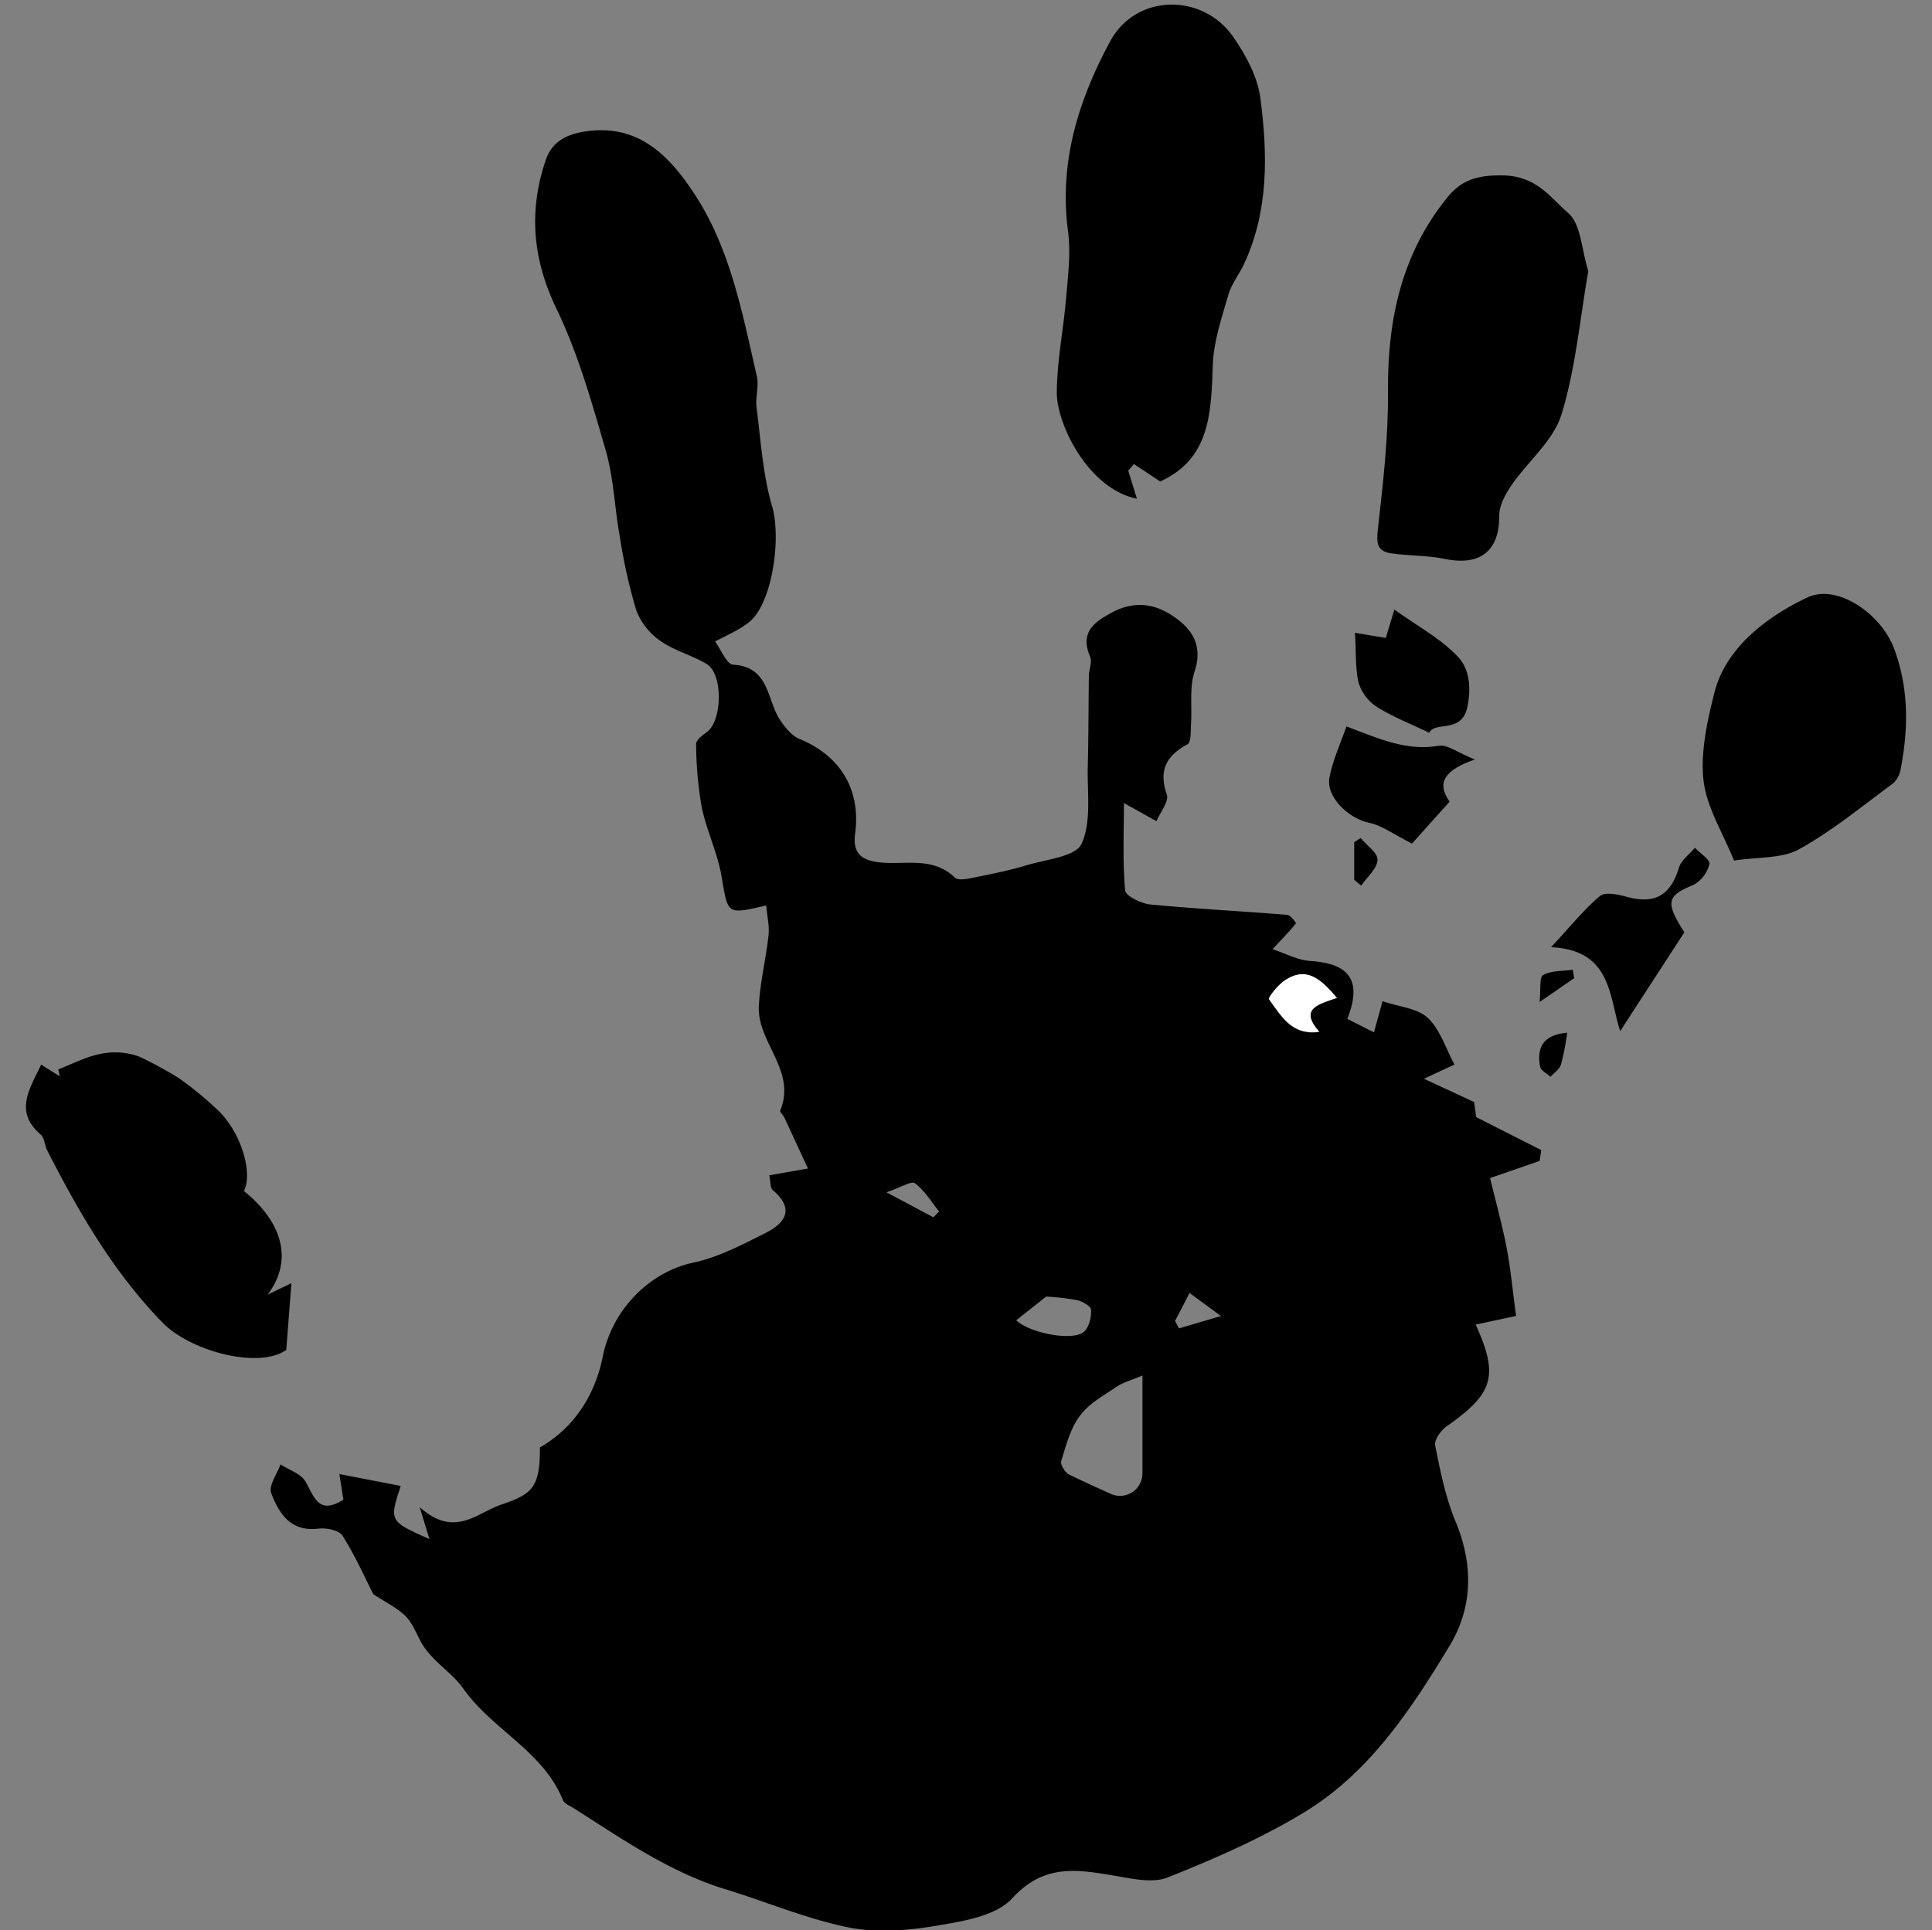 <svg id="Layer_1" data-name="Layer 1" xmlns="http://www.w3.org/2000/svg" viewBox="0 0 399.86 399.61"><rect x="0" y="0" width="399.86" height="399.61" fill="#808080" stroke="none"/><defs><style>.cls-1{fill:#fff;}</style></defs><title>Hand - Square</title><g id="_9FPzWm.tif" data-name="9FPzWm.tif"><path d="M235.3,103.24c-10-2-16.62-15.37-16.58-22s1.4-13.08,1.94-19.63c.38-4.59,1-9.29.38-13.79-1.9-14.26,2.21-27.24,8.76-39.33,5.3-9.79,19.07-10,25.42-.88,2.62,3.77,5.07,8.29,5.64,12.72,1.51,11.64,1.75,23.41-3.46,34.48-1,2.1-2.54,4-3.17,6.21-1.35,4.7-3,9.49-3.21,14.3-.36,9.92-.43,19.61-10.9,24.35l-5.44-3.61-1.17,1.38C234.05,99.17,234.58,100.9,235.3,103.24Z"/><path d="M328.72,56.12c-1.73,9.91-2.6,20.14-5.56,29.73-1.67,5.4-6.93,9.64-10.32,14.58-1.26,1.84-2.56,4.18-2.54,6.28.05,7.32-3.91,10.51-11.25,9-3.63-.77-7.44-.62-11.13-1.16-3.05-.44-3.05-2.29-2.73-5.16,1.07-9.42,2.16-18.92,2.08-28.38-.12-14.78,2.79-28.41,12.23-40.08,2.86-3.54,6-4.72,11.56-4.62,7,.12,9.82,4.61,13.48,7.77C327.22,46.33,327.31,51.64,328.72,56.12Z"/><path d="M12.06,221.39c2.76-1.07,5.44-2.49,8.3-3.12a14.69,14.69,0,0,1,8.53.49,84.25,84.25,0,0,1,8.1,4.41,73.18,73.18,0,0,1,7.82,6.39c4.84,4.36,7.64,12.94,5.68,17,8.31,6.72,10.07,14.66,4.89,21.45l4.93-2.37c-.32,4.18-.65,8.48-1.06,13.81-5.61,4-19.72.37-25.61-5.65C23.49,263.38,16.3,250.94,9.75,238.11c-.52-1-.52-2.53-1.29-3.2-5.57-4.78-2.38-9.36.06-14.52l3.85,2.42Z"/><path d="M358.88,178.15c-2.32-5.78-5.68-11.05-6.31-16.62-.67-5.91.85-12.55,2.24-18.09,2.3-9.18,10.55-15.6,19.18-19.73,6.3-3,15.36,3.44,18,10.5,3.11,8.32,3,16.54,1.39,25a5.06,5.06,0,0,1-1.63,3c-6.39,4.71-12.58,9.83-19.48,13.64C368.67,177.79,363.76,177.39,358.88,178.15Z"/><path d="M348.61,193c-4.34,6.68-8.52,13.11-13.28,20.46-2.32-7-1.7-16.83-14.32-17.37,4.18-4.48,6.88-7.88,10.14-10.61,1.06-.88,3.69-.33,5.44.15,5.87,1.64,9.13-.23,10.89-6,.48-1.57,2.17-2.76,3.31-4.13,1.08,1.14,3.2,2.51,3,3.36a6.73,6.73,0,0,1-3.23,4.29C345,185.46,344.56,186.69,348.61,193Z"/><path d="M278.67,150.38c7.06,2.7,12.59,5.14,19.14,4,1.7-.3,3.75,1.36,7.43,2.85-6.14,2.13-8.05,4.73-5.22,8.72l-7.79,8.69c-3.79-1.91-6.18-3.75-8.83-4.3-4.28-.89-9-5.34-8.25-9.37C275.87,157.24,277.52,153.71,278.67,150.38Z"/><path d="M280.43,131l6.38,1.06,1.78-5.87c4.8,3.45,9.59,6,13.14,9.76,2.27,2.38,2.82,6.06,2,10.23-1.08,5.83-6.71,3-7.93,5.52-3.93-1.9-7.61-3.33-10.89-5.4a9.17,9.17,0,0,1-3.73-5C280.48,138.25,280.68,135,280.43,131Z"/><path d="M280.28,182.14v-7.79l1.32-.87c1.26,1.52,3.59,3.1,3.5,4.54-.1,1.83-2.17,3.55-3.39,5.31Z"/><path d="M324.36,213.79a53.48,53.48,0,0,1-1.29,6.59c-.32,1-1.42,1.71-2.17,2.54-.75-.7-2-1.31-2.15-2.12C318,216.77,319.49,214.2,324.36,213.79Z"/><path d="M325.8,202.5l-7.15,4.92c.27-2.5-.1-5.09.72-5.56,1.71-1,4.06-.8,6.14-1.1C325.61,201.34,325.7,201.92,325.8,202.5Z"/><path class="cls-1" d="M276.7,206.56c-3.87,1.38-7.84,2.28-3.63,7-5.8.9-8-3.39-10.5-6.74-.25-.33,1.87-3,3.3-3.94C270.38,199.88,273.37,202.62,276.7,206.56Z"/><path d="M319,238.09c-4.19-2.12-8.39-4.24-13.5-6.84,0-.28-.28-2.17-.4-3.11l-10.39-4.82,6.32-2.94c-1.78-3.29-2.95-7.22-5.53-9.66-2.14-2-5.94-2.29-9.36-3.46-.64,2.32-1.16,4.22-1.77,6.45l-5.52-2.78c3.09-7.9.55-11.48-7.75-12-2.56-.18-5-1.54-7.73-2.43,2.36-2.52,3.68-3.87,4.84-5.35.07-.09-1.12-1.71-1.8-1.76-9.44-.77-18.92-1.24-28.35-2.15-1.89-.19-5.1-1.77-5.2-2.93-.53-6-.25-12.16-.25-18.07l6.74,3.76c.78-1.86,2.62-4.08,2.14-5.51-1.71-5-.16-8,4.29-10.42.78-.41.62-2.77.72-4.24.24-3.61-.36-7.47.73-10.78,1.51-4.55.14-7.88-3-10.43-4.14-3.38-8.84-4.67-14.13-1.8-3.85,2.08-6.57,4.18-4.49,9.12.47,1.11-.23,2.68-.25,4-.09,6.23-.06,12.45-.23,18.67-.14,5.43.81,11.45-1.27,16.06-1.2,2.67-7.38,3.24-11.41,4.46-3.54,1.07-7.2,1.8-10.84,2.53-1.31.27-3.28.7-4,0-4.72-4.54-10.64-2.45-16-3.19-3.62-.51-5.13-2.11-4.63-5.89,1.23-9.2-3.11-16.16-11.56-19.63-1.6-.66-2.95-2.4-4-3.94-2.74-4.17-2.13-10.94-9.68-11.41-1.35-.08-2.51-3.13-3.76-4.81,1.52-.77,3.06-1.52,4.56-2.34a20.93,20.93,0,0,0,2.39-1.57c4.86-3.7,6.85-17.36,4.85-24.15-1.92-6.56-2.32-13.57-3.2-20.41-.27-2.11.53-4.4.06-6.42-3-13.07-5.51-26.57-13-37.88-4.89-7.41-11.23-14.38-22.21-12.85-4.27.59-7.21,2.2-8.49,6-3.56,10.51-2.72,20.47,2.24,30.76,4.46,9.26,7.31,19.37,10.18,29.3,1.66,5.72,1.83,11.85,2.9,17.75a115,115,0,0,0,3.41,15.32,13.64,13.64,0,0,0,5,6.37c2.88,2.05,6.56,2.95,9.61,4.81,3.46,2.11,3.2,11.92-.08,14.15-.88.61-2.15,1.62-2.13,2.4a79.2,79.2,0,0,0,1.15,13c1,4.88,3.29,9.51,4.12,14.41,1.35,7.88,1,7.93,9.24,6,.18,2.13.69,4.2.48,6.18-.53,4.9-1.76,9.74-2,14.64-.41,7.51,7.86,13.37,4.42,21.63-.13.31.61.94.86,1.47,1.57,3.37,3.13,6.76,4.88,10.54l-8,1.4c.28,1.32.17,2.6.73,3.08,4.69,4,2.44,6.89-1.6,8.91-4.79,2.41-9.72,5-14.88,6.1-8.65,1.83-16.68,9.31-18.72,19.46-1.46,7.32-5.45,14.45-13,18.79,0,8.06-1.41,9.65-7.88,11.79-5.25,1.74-9.69,7.06-17,.59,1.1,3.63,1.5,4.92,2,6.59-8.31-3.7-8.31-3.7-5.93-11l-12.7-2.46c.33,2.11.61,3.87.84,5.3-5.17,3.25-6-.53-7.84-3.72-.93-1.65-3.41-2.42-5.19-3.58-.71,2-2.5,4.42-1.92,5.94,1.59,4.19,4,8.06,9.77,7.36,1.64-.2,4.3.34,5,1.48,2.62,4.14,4.62,8.67,6.37,12.09,2.67,1.77,5,2.87,6.67,4.55,1.42,1.41,2.17,3.49,3.16,5.3,2.18,3.95,6.43,6.35,8.72,9.6,6,8.6,16.59,13,20.68,23.17.3.76,1.48,1.2,2.3,1.72,10,6.36,19.8,13.22,31.36,16.75,8.48,2.6,16.76,6.12,25.4,7.88,5.79,1.18,12.19.69,18.1-.31,5.56-.94,12.48-2,15.87-5.73,6.41-7,13.09-6,20.67-4.73,3.8.62,8.23,1.74,11.5.43,9.74-3.89,19.48-8.13,28.4-13.58,13.42-8.21,22-21.28,29.94-34.41,4.77-7.9,4.93-16.75,1.22-25.66-2.08-5-3.17-10.45-4.23-15.79-.23-1.16,1.24-3.16,2.46-4,9.58-6.71,10.77-10.38,5.92-21l8.36-1.79c-.68-5.06-1.11-9.77-2-14.39-1-5-2.34-9.88-3.38-14.15l10.25-3.55C318.78,239.55,318.88,238.82,319,238.09ZM193.18,252l-9.72-5.18c3-1,5.17-2.41,5.9-1.87,2,1.51,3.39,3.84,5,5.84Zm17.16,21.3,6.18-4.89a51.24,51.24,0,0,1,6.4.74c1.11.26,2.87,1.25,2.9,2,.05,1.52-.39,3.56-1.43,4.51C222.13,277.73,213.14,276,210.34,273.33Zm26.11,31.43v.29a4.65,4.65,0,0,1-6.55,4.24l-.25-.12h0L227.12,308l-1.66-.76c-1.42-.66-2.83-1.32-4.22-2-.83-.41-1.82-2.08-1.6-2.81,1-3.23,1.9-6.71,3.86-9.34s4.9-4.16,7.58-6c1.39-.93,3.11-1.38,5.37-2.34ZM244,275l-.81-1.54c.86-1.64,1.72-3.28,3-5.8l6.51,4.78Zm29.12-61.38c-5.8.9-8-3.39-10.5-6.74-.25-.33,1.87-3,3.3-3.94,4.51-3,7.5-.27,10.83,3.67C272.83,207.94,268.86,208.84,273.07,213.57Z"/></g></svg>